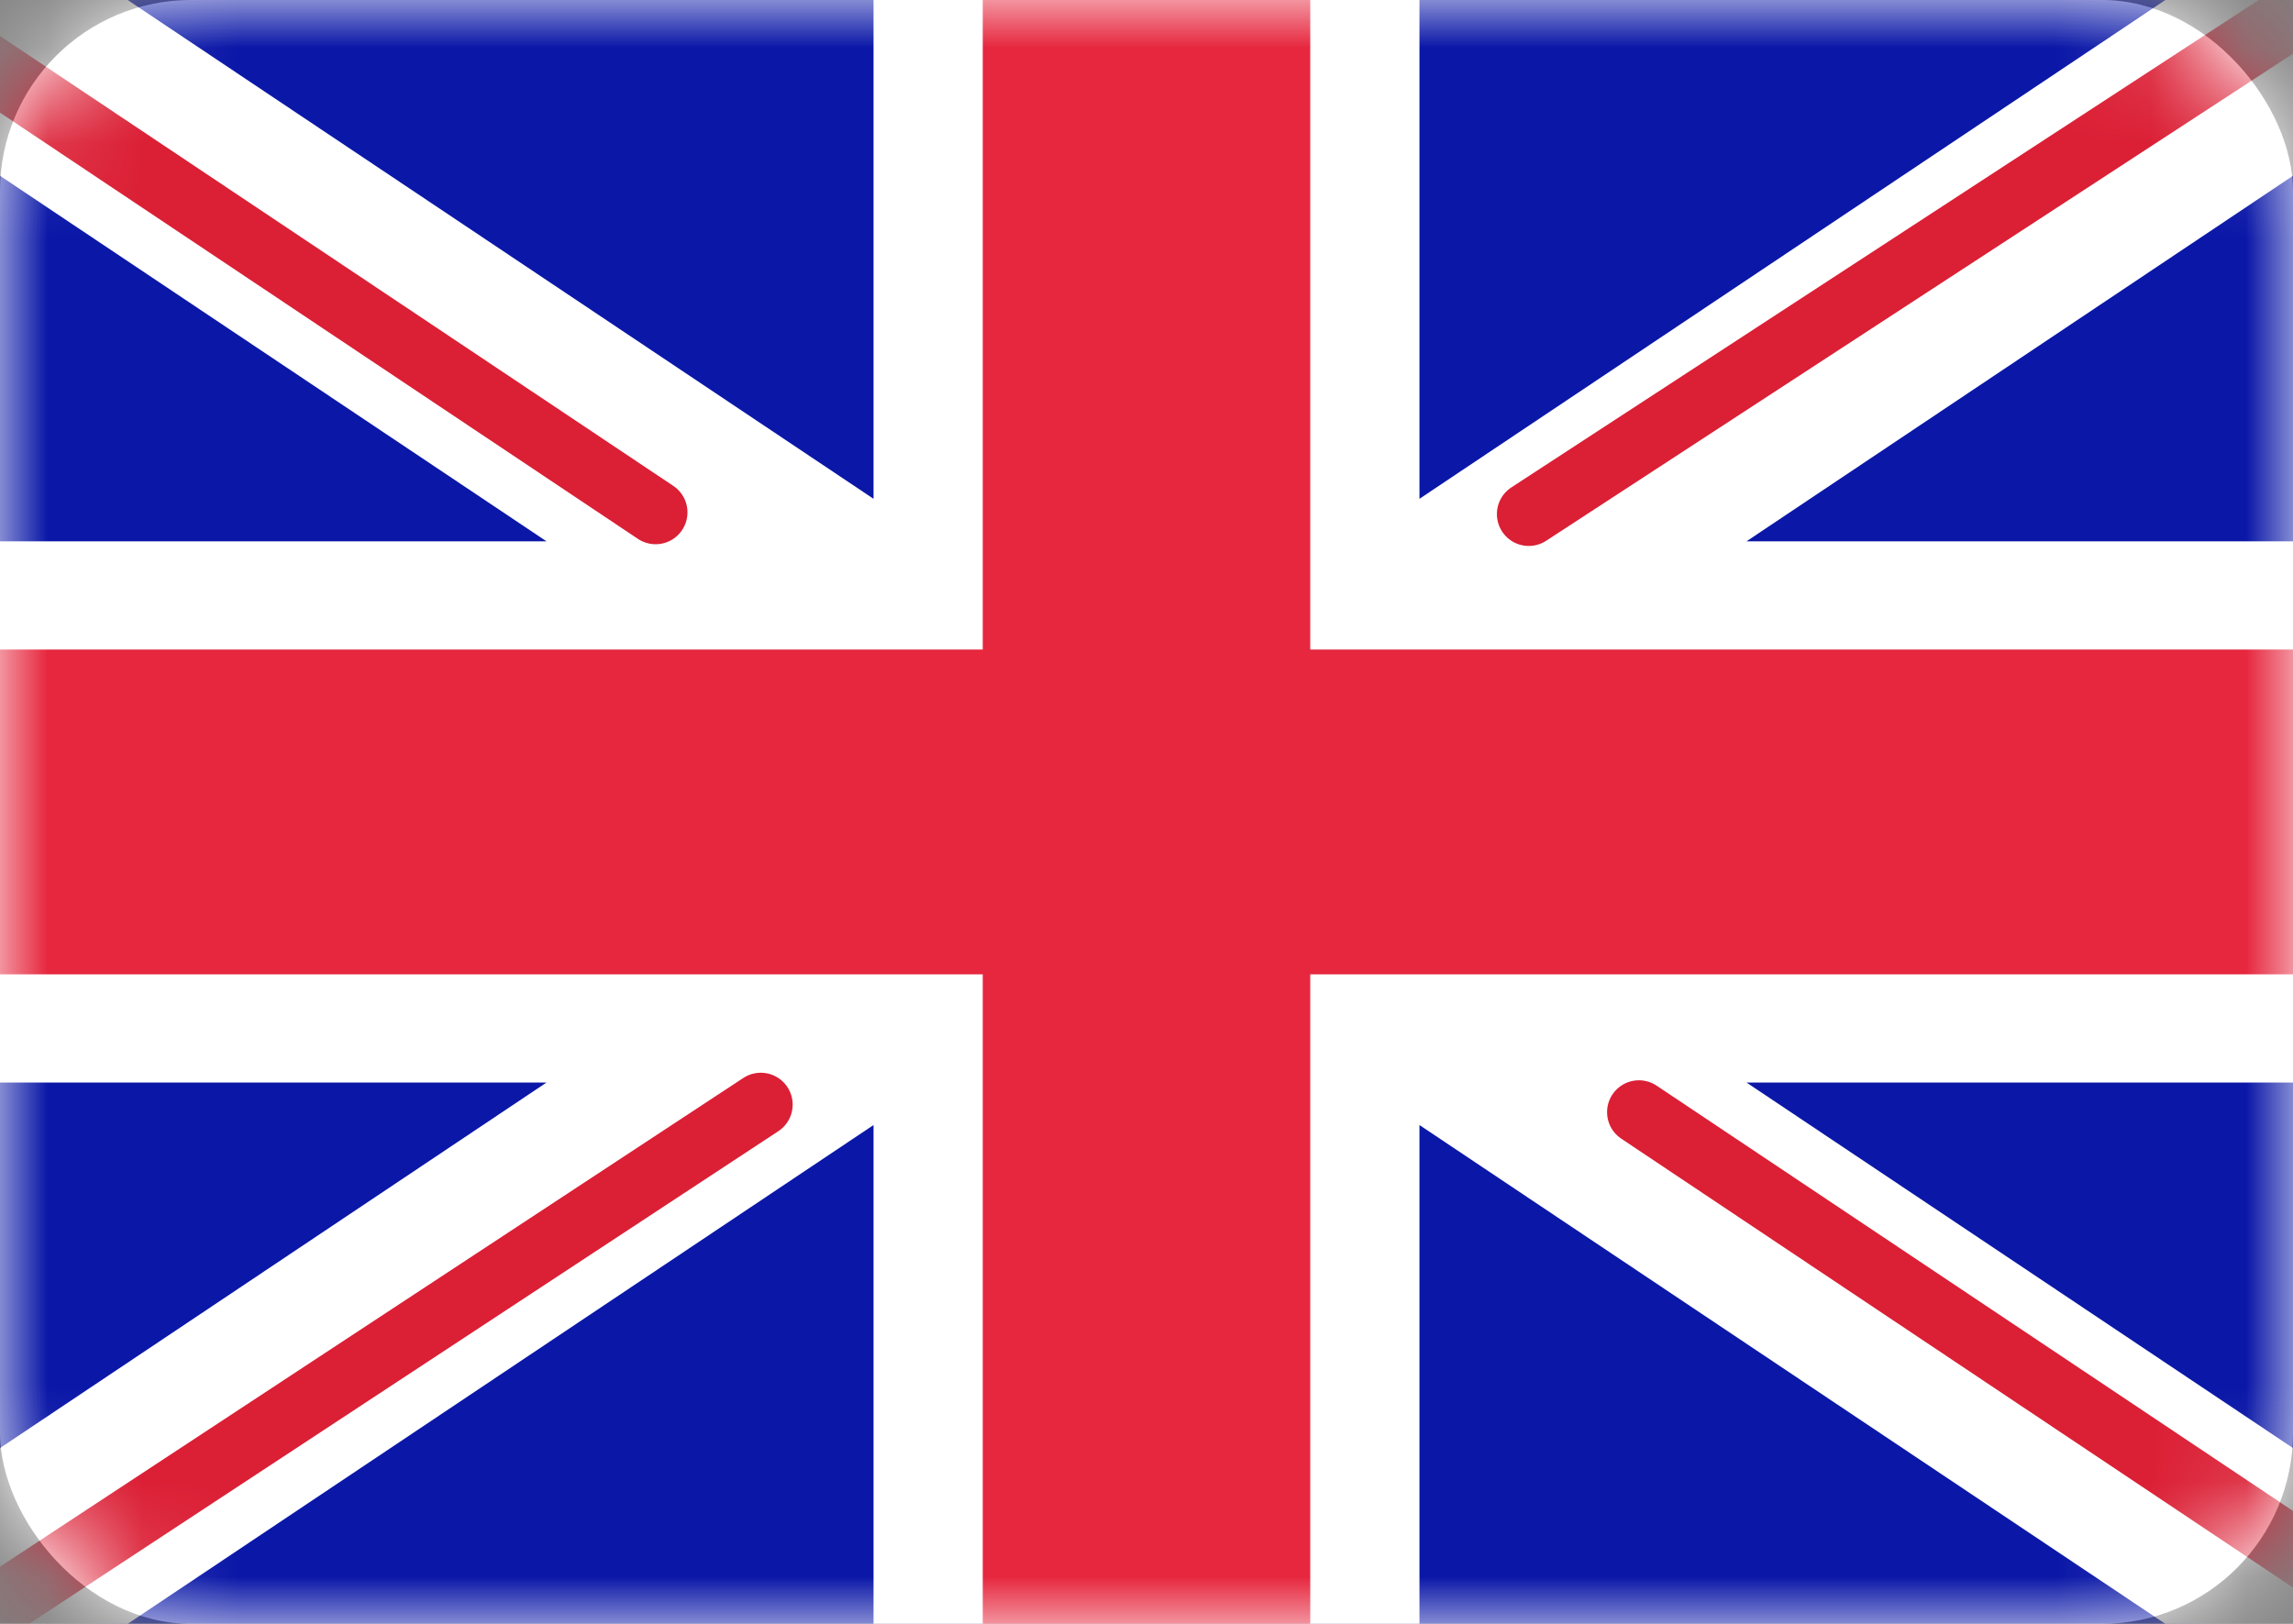 <svg width="24" height="17" viewBox="0 0 24 17" fill="none" xmlns="http://www.w3.org/2000/svg">
<rect x="0" y="0" width="24" height="17" fill="#808080" stroke="none"/>
<rect width="24" height="17" rx="2" fill="white"/>
<mask id="mask0_237_568" style="mask-type:alpha" maskUnits="userSpaceOnUse" x="0" y="0" width="24" height="17">
<rect width="24" height="17" rx="2" fill="white"/>
</mask>
<g mask="url(#mask0_237_568)">
<rect width="24" height="17" fill="#0A17A7"/>
<path fill-rule="evenodd" clip-rule="evenodd" d="M-1.099 -1.629L9.143 5.222V-1.133H14.857V5.222L25.099 -1.629L26.377 0.25L18.28 5.667H24V11.333H18.28L26.377 16.75L25.099 18.629L14.857 11.778V18.133H9.143V11.778L-1.099 18.629L-2.377 16.75L5.72 11.333H3.57628e-06V5.667H5.72L-2.377 0.25L-1.099 -1.629Z" fill="white"/>
<path d="M16.001 5.382L26.857 -1.7" stroke="#DB1F35" stroke-width="0.667" stroke-linecap="round"/>
<path d="M17.154 11.643L26.886 18.148" stroke="#DB1F35" stroke-width="0.667" stroke-linecap="round"/>
<path d="M6.862 5.364L-3.289 -1.42" stroke="#DB1F35" stroke-width="0.667" stroke-linecap="round"/>
<path d="M7.963 11.564L-3.289 18.964" stroke="#DB1F35" stroke-width="0.667" stroke-linecap="round"/>
<path fill-rule="evenodd" clip-rule="evenodd" d="M0 10.2H10.286V17H13.714V10.2H24V6.8H13.714V0H10.286V6.8H0V10.2Z" fill="#E6273E"/>
</g>
</svg>
